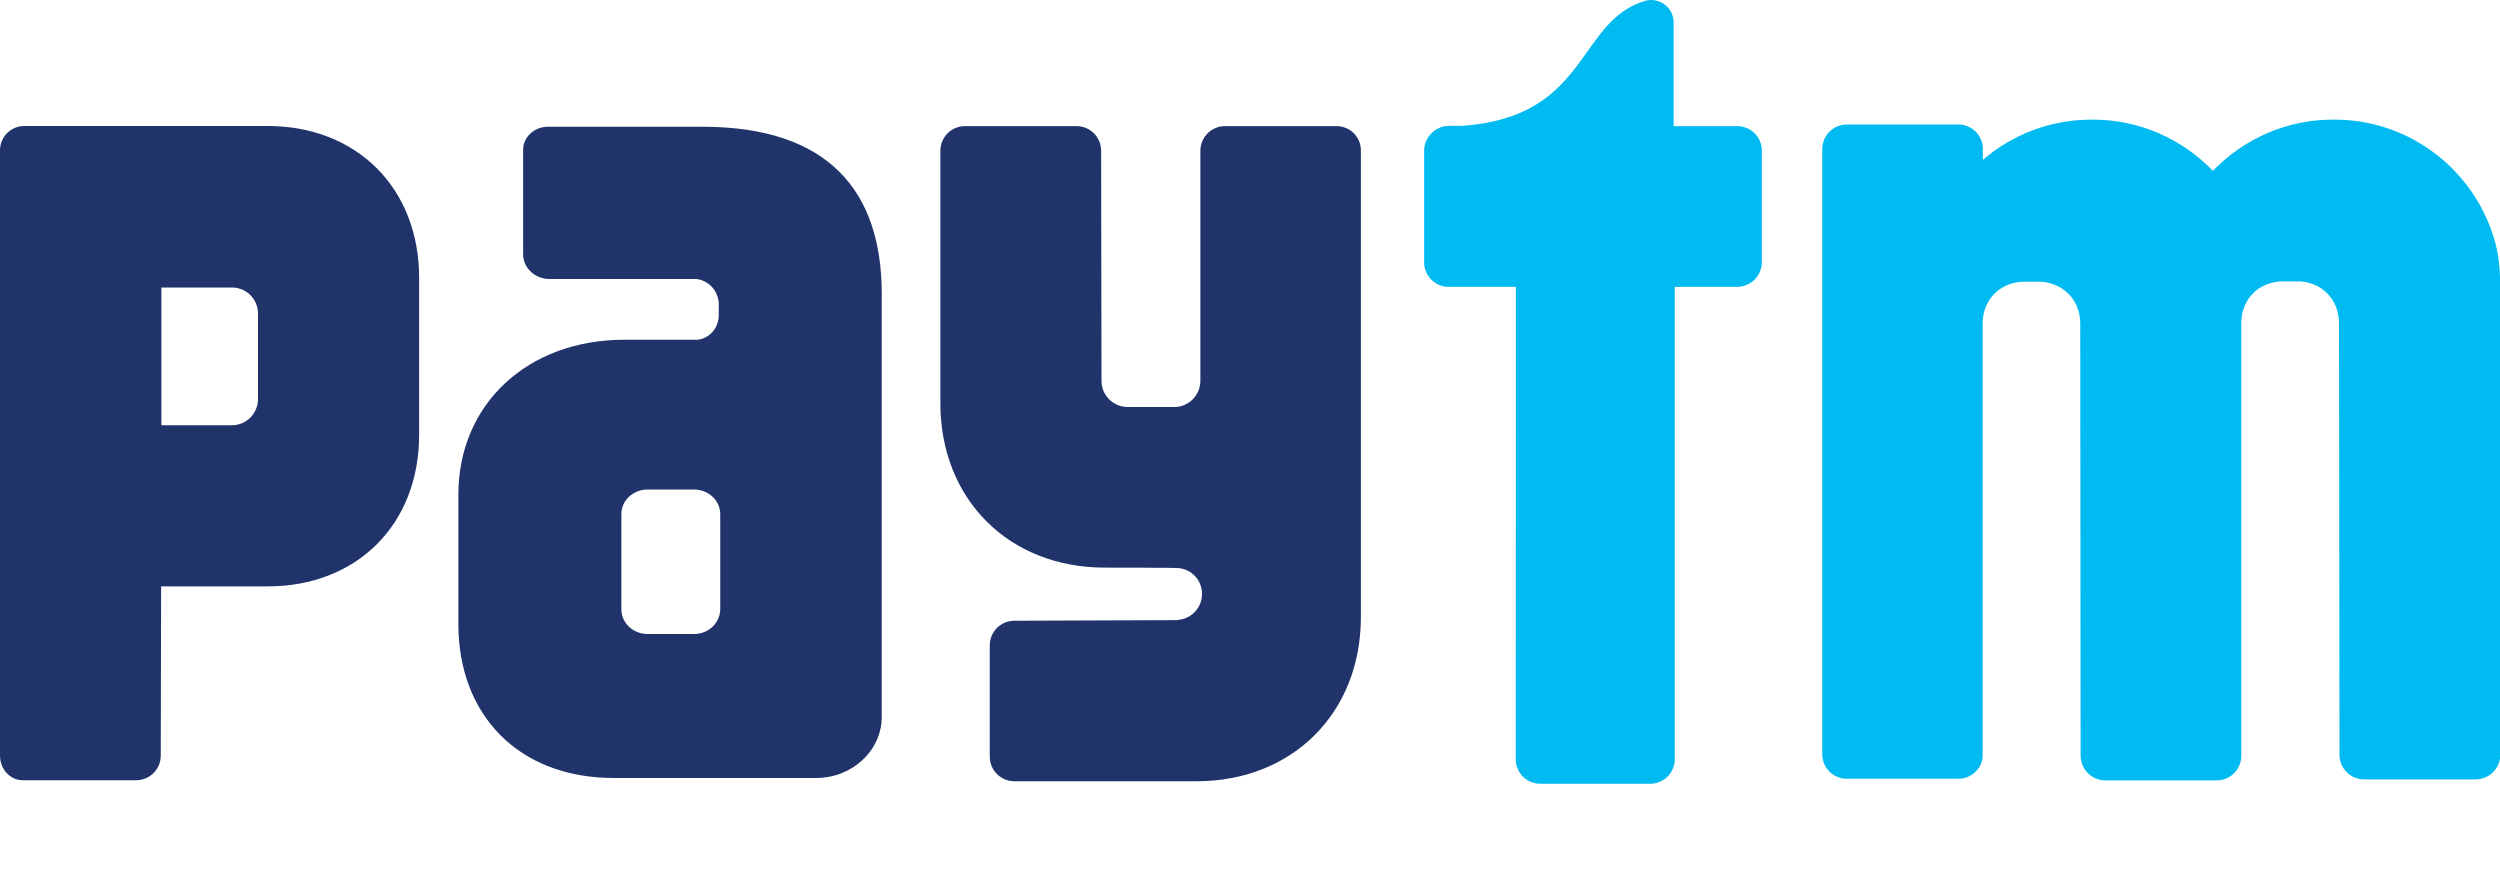 <svg width="20" height="7" viewBox="0 0 20 7" fill="none" xmlns="http://www.w3.org/2000/svg">
<g clip-path="url(#clip0_881_3038)">
<path d="M19.933 1.849C19.751 1.33 19.256 0.957 18.677 0.957H18.664C18.286 0.957 17.946 1.115 17.703 1.367C17.461 1.115 17.121 0.957 16.743 0.957H16.732C16.4 0.957 16.095 1.079 15.863 1.279V1.178C15.854 1.076 15.771 0.996 15.667 0.996H14.775C14.666 0.996 14.578 1.084 14.578 1.193V6.034C14.578 6.143 14.666 6.23 14.775 6.23H15.667C15.766 6.23 15.849 6.156 15.861 6.061V2.586C15.861 2.573 15.861 2.563 15.863 2.552C15.877 2.397 15.991 2.269 16.17 2.254H16.334C16.409 2.261 16.473 2.287 16.522 2.327C16.6 2.389 16.642 2.484 16.642 2.588L16.645 6.045C16.645 6.154 16.733 6.243 16.842 6.243H17.734C17.84 6.243 17.925 6.16 17.93 6.056V2.585C17.93 2.471 17.982 2.367 18.074 2.306C18.12 2.277 18.175 2.257 18.239 2.251H18.403C18.597 2.267 18.712 2.414 18.712 2.585L18.716 6.038C18.716 6.147 18.803 6.235 18.913 6.235H19.805C19.909 6.235 19.995 6.154 20.002 6.051V2.264C19.997 2.051 19.969 1.952 19.933 1.849ZM13.898 1.009H13.389V0.182C13.389 0.181 13.389 0.181 13.389 0.179C13.389 0.081 13.309 0 13.208 0C13.197 0 13.185 0.002 13.174 0.003C12.609 0.158 12.721 0.941 11.689 1.007H11.59C11.575 1.007 11.561 1.009 11.546 1.012C11.46 1.034 11.393 1.112 11.393 1.206V2.098C11.393 2.207 11.481 2.295 11.59 2.295H12.127L12.126 6.074C12.126 6.182 12.213 6.27 12.321 6.27H13.203C13.31 6.27 13.398 6.182 13.398 6.074V2.295H13.898C14.005 2.295 14.095 2.205 14.095 2.098V1.206C14.095 1.097 14.007 1.009 13.898 1.009Z" fill="#00BAF2"/>
<path d="M10.692 1.009H9.8C9.692 1.009 9.603 1.097 9.603 1.206V3.05C9.601 3.164 9.508 3.256 9.395 3.256H9.022C8.906 3.256 8.812 3.163 8.812 3.047L8.809 1.206C8.809 1.097 8.721 1.009 8.612 1.009H7.72C7.611 1.009 7.523 1.097 7.523 1.206V3.226C7.523 3.993 8.07 4.541 8.838 4.541C8.838 4.541 9.414 4.541 9.432 4.545C9.536 4.556 9.616 4.644 9.616 4.751C9.616 4.857 9.538 4.945 9.434 4.958C9.429 4.958 9.424 4.96 9.419 4.961L8.115 4.966C8.006 4.966 7.918 5.054 7.918 5.163V6.053C7.918 6.162 8.006 6.25 8.115 6.25H9.572C10.34 6.25 10.887 5.703 10.887 4.937V1.206C10.889 1.097 10.801 1.009 10.692 1.009ZM5.62 1.014H4.383C4.274 1.014 4.185 1.097 4.185 1.198V1.545C4.185 1.547 4.185 1.55 4.185 1.551C4.185 1.555 4.185 1.556 4.185 1.56V2.035C4.185 2.142 4.279 2.232 4.395 2.232H5.573C5.666 2.246 5.739 2.315 5.75 2.421V2.536C5.741 2.637 5.667 2.71 5.578 2.718H4.995C4.219 2.718 3.667 3.234 3.667 3.957V4.994C3.667 5.713 4.142 6.224 4.912 6.224H6.528C6.818 6.224 7.054 6.005 7.054 5.734V2.352C7.054 1.532 6.631 1.014 5.62 1.014ZM5.762 4.735V4.875C5.762 4.886 5.76 4.898 5.758 4.908C5.757 4.917 5.754 4.927 5.75 4.937C5.723 5.015 5.645 5.072 5.552 5.072H5.181C5.065 5.072 4.971 4.984 4.971 4.875V4.707C4.971 4.706 4.971 4.702 4.971 4.701V4.253V4.113V4.112C4.971 4.004 5.065 3.916 5.181 3.916H5.552C5.667 3.916 5.762 4.004 5.762 4.113V4.735ZM2.142 1.008H0.194C0.086 1.008 0 1.096 0 1.202V2.076C0 2.077 0 2.079 0 2.08C0 2.085 0 2.089 0 2.092V6.045C0 6.153 0.08 6.241 0.181 6.242H1.089C1.198 6.242 1.286 6.154 1.286 6.045L1.289 4.691H2.142C2.855 4.691 3.353 4.196 3.353 3.479V2.222C3.353 1.506 2.855 1.008 2.142 1.008ZM2.064 2.642V3.192C2.064 3.308 1.971 3.402 1.855 3.402H1.291V2.3H1.855C1.971 2.3 2.064 2.393 2.064 2.508V2.642Z" fill="#20336B"/>
</g>
<defs>
<clipPath id="clip0_881_3038">
<rect width="20" height="6.27" fill="white"/>
</clipPath>
</defs>
</svg>
